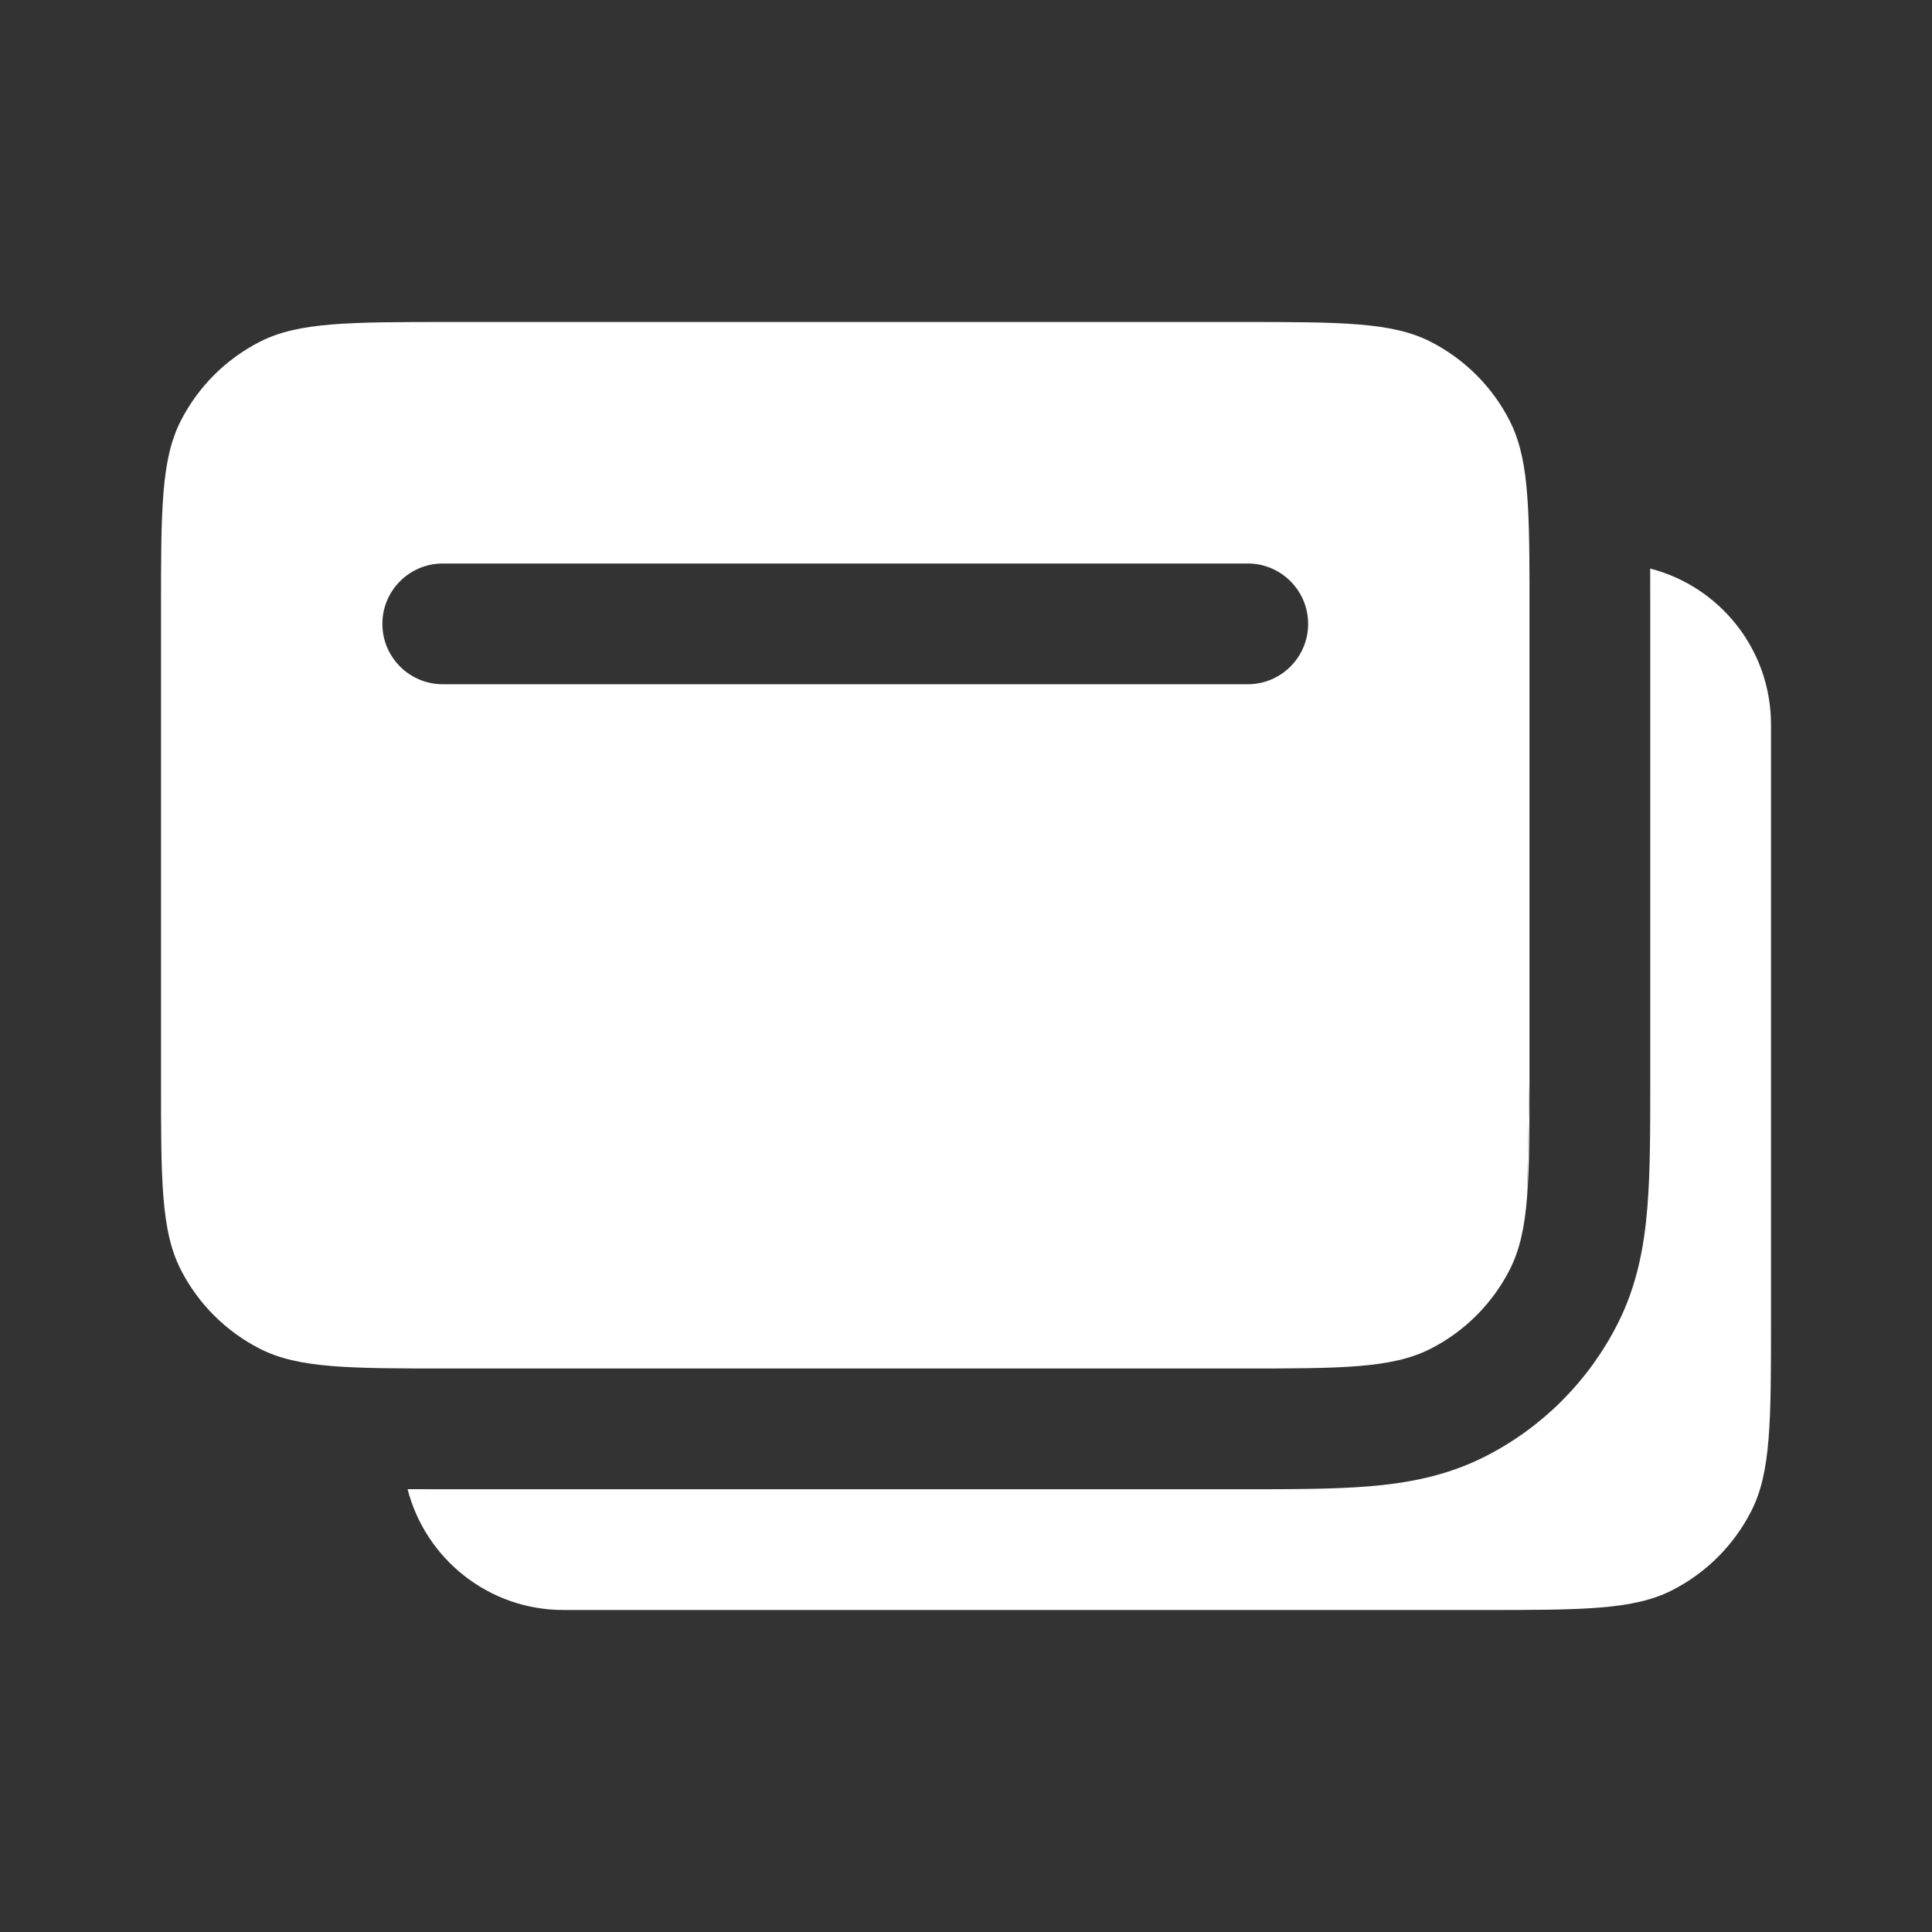 <svg width="24" height="24" viewBox="0 0 24 24" fill="none" xmlns="http://www.w3.org/2000/svg">
<rect x="0" y="0" width="24" height="24" fill="#333333" stroke="none"/>
<path d="M22 16.4V9C22 8.068 21.362 7.284 20.499 7.063C20.5 7.219 20.5 7.38 20.5 7.546V13.454C20.5 14.038 20.5 14.563 20.464 15C20.426 15.468 20.34 15.965 20.091 16.452C19.732 17.158 19.158 17.732 18.453 18.091C17.965 18.34 17.468 18.426 17 18.464C16.563 18.5 16.038 18.5 15.454 18.5H5.546C5.38 18.5 5.219 18.5 5.063 18.499C5.285 19.362 6.068 20 7 20H18.4C19.66 20 20.29 20 20.771 19.755C21.195 19.539 21.539 19.195 21.755 18.771C22 18.29 22 17.66 22 16.4Z" fill="white"/>
<path fill-rule="evenodd" clip-rule="evenodd" d="M18.969 14.878C18.939 15.253 18.877 15.531 18.755 15.771C18.539 16.195 18.195 16.539 17.771 16.755C17.29 17 16.66 17 15.4 17H5.6C4.34 17 3.71 17 3.229 16.755C2.805 16.539 2.461 16.195 2.245 15.771C2 15.29 2 14.66 2 13.4V7.6C2 6.34 2 5.71 2.245 5.229C2.461 4.805 2.805 4.461 3.229 4.245C3.71 4 4.34 4 5.6 4H15.4C16.66 4 17.29 4 17.771 4.245C18.195 4.461 18.539 4.805 18.755 5.229C18.977 5.666 18.998 6.225 19 7.268C19 7.373 19 7.484 19 7.6C19 7.6 19 7.6 19 7.6V13.4M16.25 7.75C16.25 8.164 15.914 8.5 15.5 8.5H5.5C5.086 8.5 4.75 8.164 4.75 7.75C4.75 7.336 5.086 7 5.5 7H15.5C15.914 7 16.25 7.336 16.25 7.75Z" fill="white"/>
<path d="M19 13.4C19 14.03 19 14.503 18.969 14.878L19 13.4Z" fill="white"/>
</svg>
